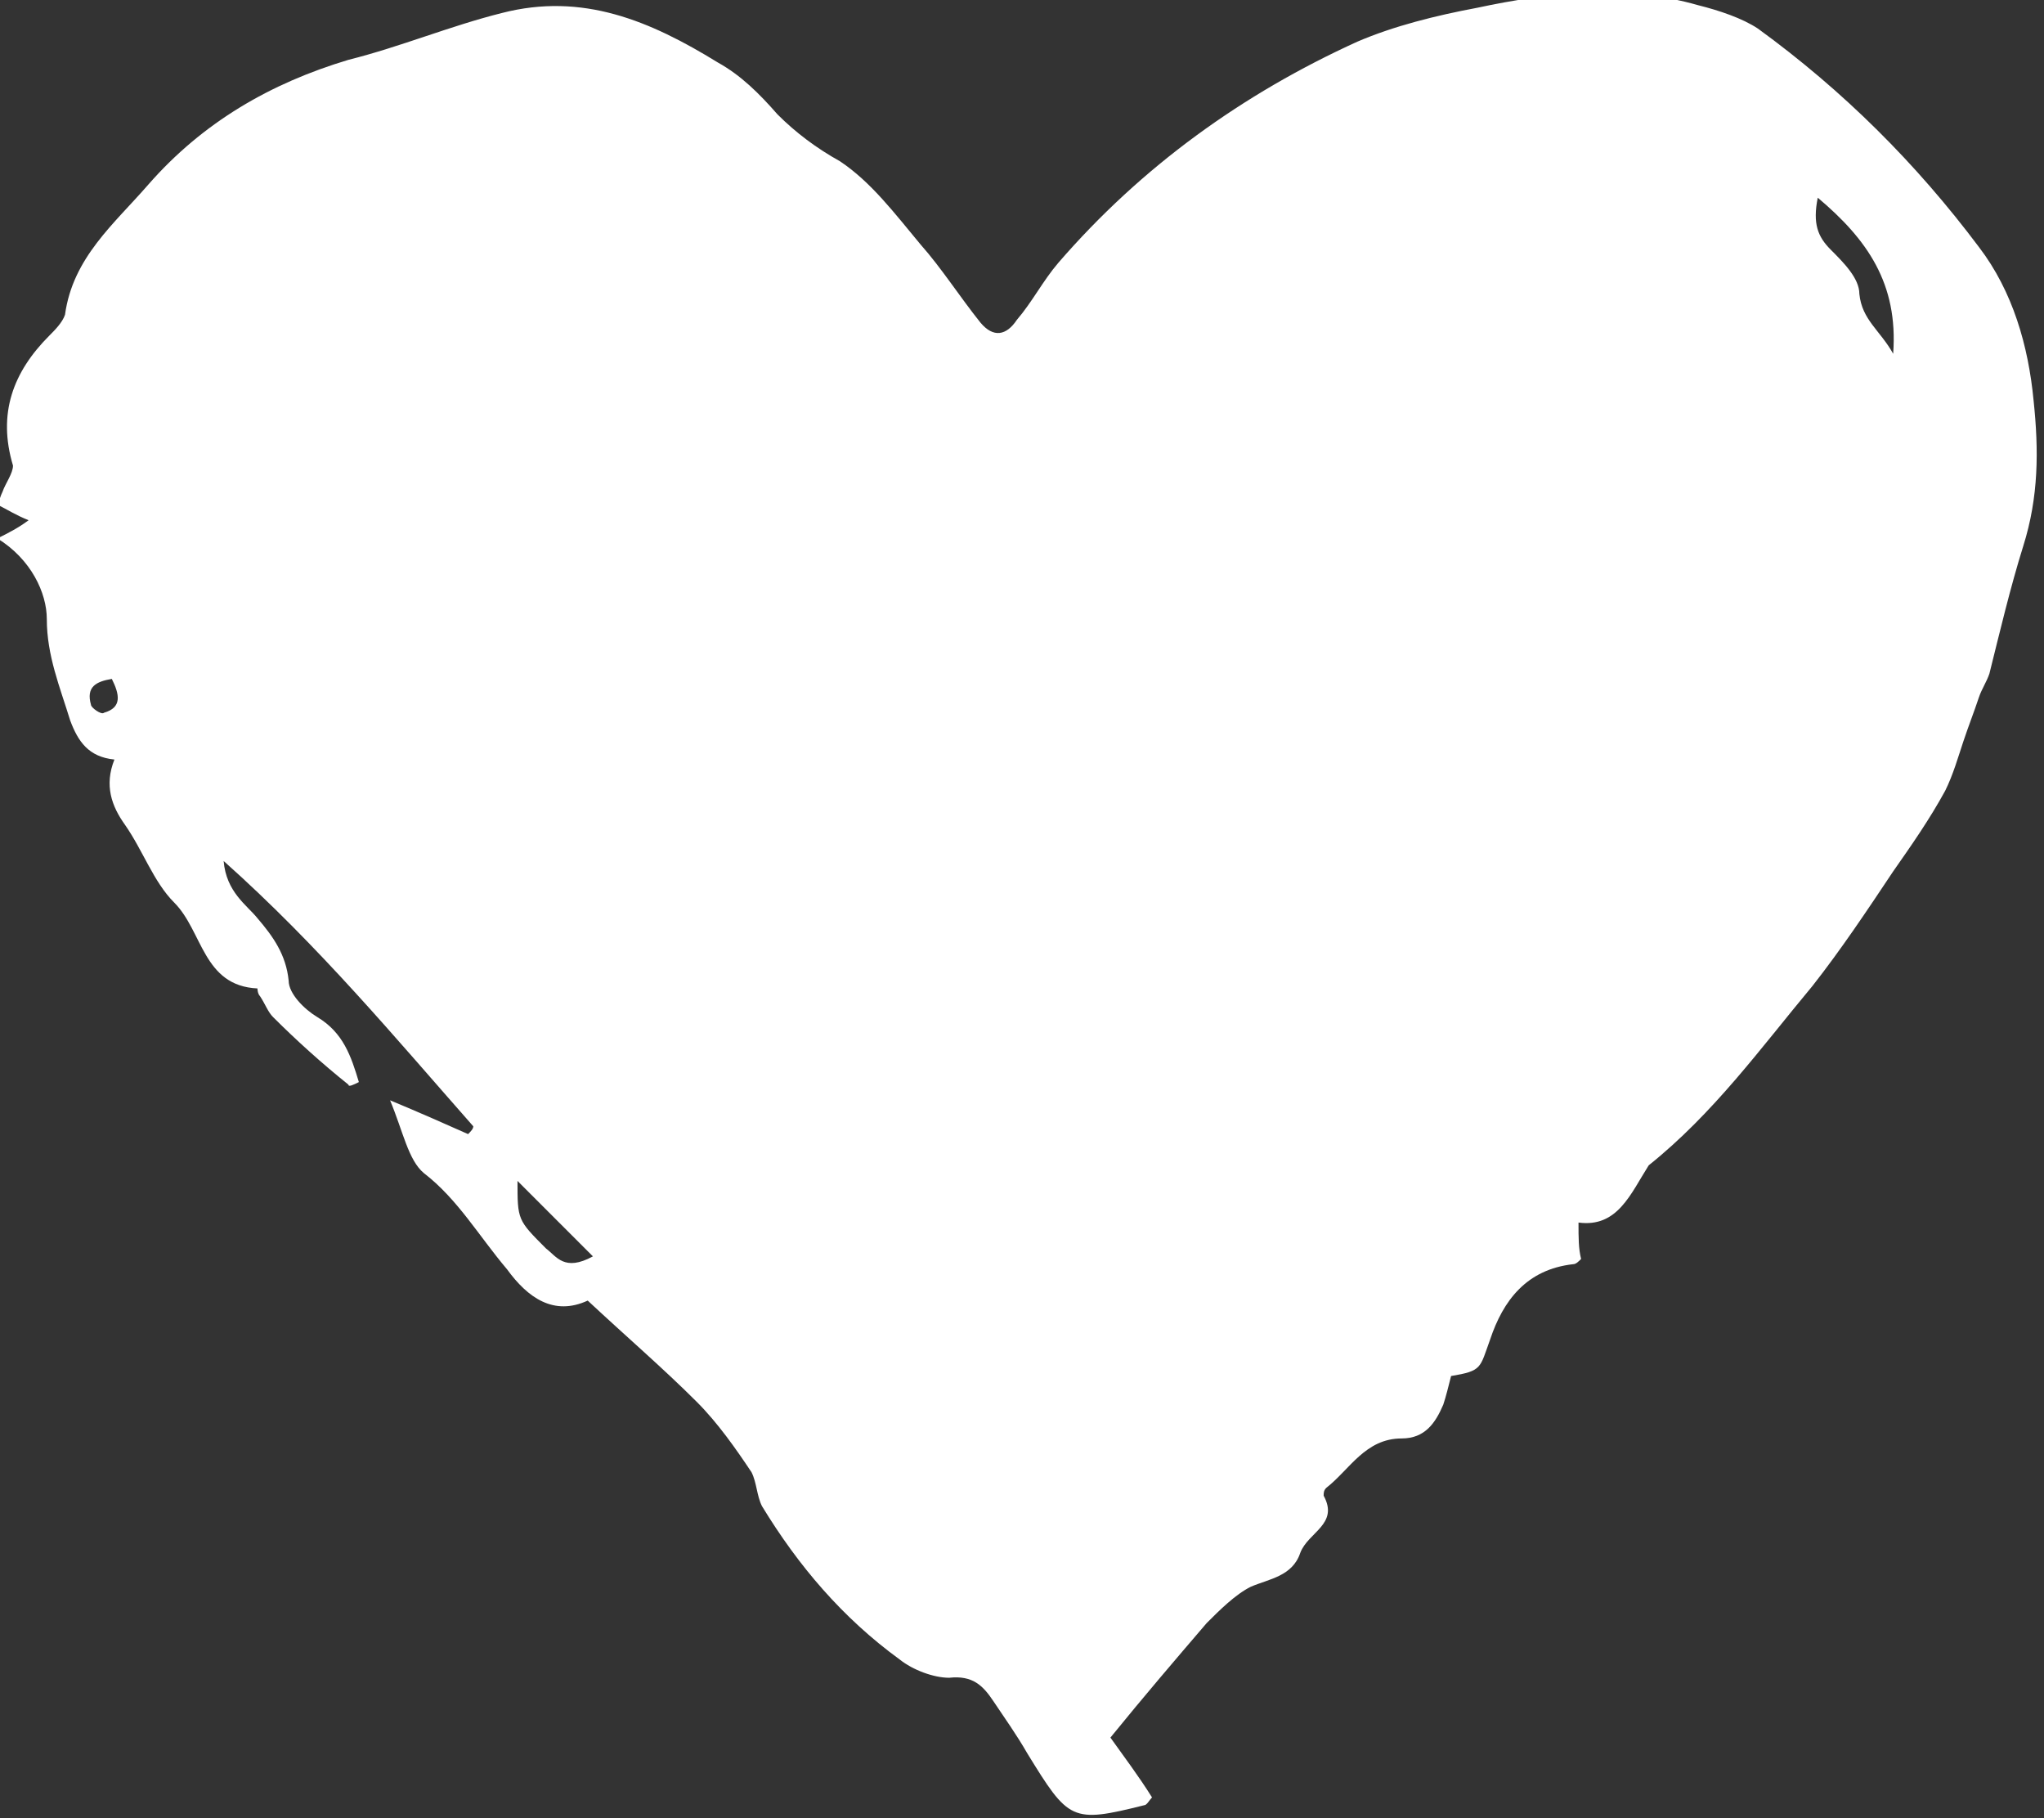 <?xml version="1.0" encoding="utf-8"?>
<!-- Generator: Adobe Illustrator 19.1.0, SVG Export Plug-In . SVG Version: 6.00 Build 0)  -->
<svg version="1.1" id="Layer_1" xmlns="http://www.w3.org/2000/svg" xmlns:xlink="http://www.w3.org/1999/xlink" x="0px" y="0px"
	 viewBox="0 0 78.6 69.9" style="enable-background:new 0 0 78.6 69.9;" xml:space="preserve">
<rect x="0" y="0" width="78.6" height="69.9" fill="#333333" stroke="none"/>
<style type="text/css">
	.st0{fill:#FFFFFF;}
</style>
<path class="st0" d="M60.7,47c0,0.6,0,1,0.1,1.4c-0.1,0.1-0.2,0.2-0.3,0.2c-1.8,0.2-2.7,1.4-3.2,2.9c-0.4,1.1-0.3,1.2-1.5,1.4
	c-0.1,0.4-0.2,0.8-0.3,1.1c-0.3,0.7-0.7,1.3-1.6,1.3c-1.4,0-2,1.2-2.9,1.9c-0.1,0.1-0.1,0.2-0.1,0.3c0.6,1.1-0.6,1.4-0.9,2.2
	c-0.3,0.9-1.2,1-1.9,1.3c-0.6,0.3-1.2,0.9-1.7,1.4c-1.2,1.4-2.4,2.8-3.7,4.4c0.5,0.7,1.1,1.5,1.6,2.3c-0.1,0.1-0.2,0.3-0.3,0.3
	c-2.8,0.7-2.9,0.6-4.5-2c-0.4-0.7-0.9-1.4-1.3-2c-0.4-0.6-0.8-1-1.7-0.9c-0.6,0-1.4-0.3-1.9-0.7c-2.2-1.6-3.9-3.6-5.3-5.9
	c-0.2-0.4-0.2-0.9-0.4-1.3c-0.6-0.9-1.3-1.9-2.1-2.7c-1.3-1.3-2.7-2.5-4.2-3.9c-1.3,0.6-2.3-0.1-3.1-1.2c-1.1-1.3-1.9-2.7-3.2-3.7
	c-0.6-0.5-0.8-1.6-1.3-2.8c1.2,0.5,2.1,0.9,3,1.3c0.1-0.1,0.2-0.2,0.2-0.3c-3-3.4-5.9-6.9-9.6-10.2c0.1,1.2,0.9,1.7,1.3,2.2
	c0.6,0.7,1.1,1.4,1.2,2.4c0,0.5,0.6,1.1,1.1,1.4c1,0.6,1.3,1.5,1.6,2.5c-0.2,0.1-0.4,0.2-0.4,0.1c-1-0.8-2-1.7-2.9-2.6
	c-0.2-0.2-0.3-0.5-0.5-0.8c-0.1-0.1-0.1-0.3-0.1-0.3c-2.1-0.1-2.1-2.2-3.2-3.3c-0.8-0.8-1.2-2-1.9-3c-0.5-0.7-0.8-1.5-0.4-2.5
	c-1-0.1-1.4-0.7-1.7-1.5c-0.4-1.3-0.9-2.5-0.9-3.9c0-1-0.6-2.3-1.9-3.1c0.4-0.2,0.8-0.4,1.2-0.7c-0.5-0.2-0.8-0.4-1.2-0.6
	c0.1-0.2,0.1-0.3,0.2-0.5c0.1-0.3,0.4-0.7,0.4-1c-0.6-2,0-3.6,1.4-5c0.2-0.2,0.5-0.5,0.6-0.8c0.3-2.2,1.9-3.5,3.2-5
	c2.1-2.4,4.7-3.9,7.7-4.8c2-0.5,3.9-1.3,5.9-1.8c3.1-0.8,5.7,0.3,8.3,1.9c0.9,0.5,1.6,1.2,2.3,2c0.7,0.7,1.5,1.3,2.4,1.8
	c1.2,0.8,2.1,2,3.1,3.2c0.8,0.9,1.5,2,2.3,3c0.5,0.6,1,0.5,1.4-0.1c0.6-0.7,1-1.5,1.6-2.2c3.2-3.7,7.1-6.5,11.5-8.5
	c1.4-0.6,3-1,4.6-1.3c2.8-0.6,5.7-0.9,8.5-0.1c0.8,0.2,1.7,0.5,2.3,0.9c3.3,2.4,6.1,5.2,8.5,8.4c1.3,1.7,1.9,3.8,2.1,5.9
	c0.2,1.9,0.2,3.7-0.4,5.6c-0.5,1.6-0.9,3.3-1.3,4.9c-0.1,0.3-0.3,0.6-0.4,0.9c-0.2,0.6-0.4,1.1-0.6,1.7c-0.2,0.6-0.4,1.3-0.7,1.9
	c-0.6,1.1-1.3,2.1-2,3.1c-1,1.5-2,3-3.1,4.4c-2,2.4-3.8,4.9-6.3,6.9C62.7,45.9,62.2,47.2,60.7,47z M69.9,7.6c-0.2,1,0,1.5,0.5,2
	c0.5,0.5,1.1,1.1,1.1,1.7c0.1,1,0.8,1.4,1.3,2.3C73,10.9,71.8,9.2,69.9,7.6z M22.8,48.3c-1-1-1.9-1.9-2.9-2.9c0,1.5,0,1.5,1.1,2.6
	C21.4,48.3,21.7,48.9,22.8,48.3z M4.3,26.1c-0.6,0.1-1,0.3-0.8,1c0,0.1,0.4,0.4,0.5,0.3C4.7,27.2,4.6,26.7,4.3,26.1z"/>
</svg>
